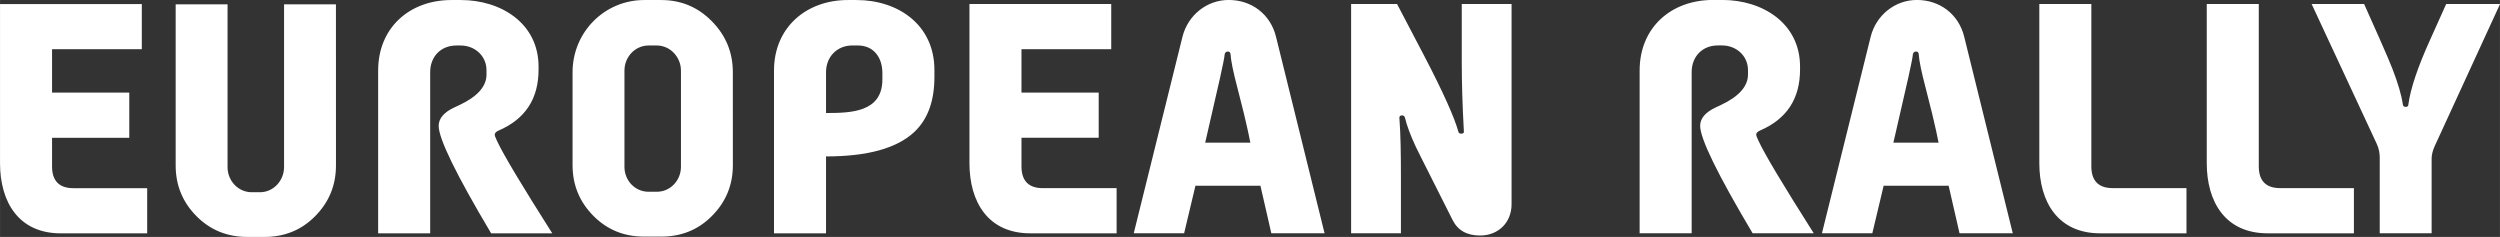 <?xml version="1.0" encoding="UTF-8" standalone="no"?>
<!-- Created with Inkscape (http://www.inkscape.org/) -->

<svg
   width="327.075"
   height="30.995"
   viewBox="0 0 86.539 8.201"
   version="1.1"
   id="svg1"
   xml:space="preserve"
   xmlns="http://www.w3.org/2000/svg"
   xmlns:svg="http://www.w3.org/2000/svg"><rect x="0" y="0" width="86.539" height="8.201" fill="#333333" stroke="none"/><defs
     id="defs1" /><g
     id="g274"
     style="display:inline"
     transform="translate(-1694.578,-392.63)"><path
       d="m 1699.672,399.144 h -2.555 c -0.49,0 -0.738,-0.253 -0.738,-0.753 v -0.991 h 2.673 v -1.564 h -2.673 v -1.502 h 3.107 v -1.564 h -4.908 v 5.507 c 0,1.347 0.645,2.431 2.106,2.431 h 2.988 z m 6.534,-6.363 h -1.796 v 5.636 c 0,0.459 -0.361,0.867 -0.831,0.867 h -0.289 c -0.475,0 -0.836,-0.403 -0.836,-0.867 v -5.636 h -1.796 v 5.579 c 0,0.686 0.242,1.275 0.728,1.76 0.485,0.485 1.073,0.712 1.76,0.712 h 0.578 c 0.686,0 1.275,-0.227 1.755,-0.712 0.485,-0.485 0.728,-1.073 0.728,-1.76 z m 7.489,7.927 c -1.058,-1.667 -1.698,-2.735 -1.915,-3.205 -0.052,-0.108 -0.077,-0.175 -0.077,-0.212 0,-0.057 0.046,-0.103 0.139,-0.144 0.919,-0.397 1.378,-1.099 1.378,-2.106 v -0.103 c 0,-1.507 -1.306,-2.307 -2.689,-2.307 h -0.325 c -1.45,0 -2.539,0.955 -2.539,2.441 v 5.636 h 1.801 v -5.579 c 0,-0.537 0.366,-0.924 0.908,-0.924 h 0.144 c 0.49,0 0.898,0.356 0.898,0.857 v 0.15 c 0,0.408 -0.315,0.764 -0.944,1.058 l -0.155,0.072 c -0.372,0.17 -0.557,0.387 -0.557,0.645 0,0.444 0.604,1.682 1.817,3.721 z m 6.25,-5.579 c 0,-0.686 -0.243,-1.275 -0.728,-1.765 -0.48,-0.49 -1.068,-0.733 -1.755,-0.733 h -0.583 c -1.383,0 -2.482,1.12 -2.482,2.498 v 3.22 c 0,0.686 0.243,1.275 0.728,1.76 0.485,0.485 1.068,0.712 1.755,0.712 h 0.583 c 0.686,0 1.275,-0.227 1.755,-0.712 0.485,-0.485 0.728,-1.073 0.728,-1.76 z m -1.796,3.277 c 0,0.464 -0.361,0.862 -0.836,0.862 h -0.284 c -0.475,0 -0.836,-0.392 -0.836,-0.862 v -3.334 c 0,-0.464 0.361,-0.867 0.836,-0.867 h 0.284 c 0.47,0 0.836,0.408 0.836,0.867 z m 8.774,-3.355 c 0,-1.548 -1.239,-2.42 -2.699,-2.42 h -0.294 c -1.45,0 -2.56,0.955 -2.56,2.441 v 5.636 h 1.801 v -2.663 c 1.43,0 2.446,-0.279 3.05,-0.841 0.47,-0.439 0.702,-1.073 0.702,-1.91 z m -1.801,0.33 c 0,1.141 -1.104,1.161 -1.951,1.161 v -1.414 c 0,-0.526 0.377,-0.924 0.908,-0.924 h 0.191 c 0.562,0 0.852,0.428 0.852,0.955 z m 8.108,3.762 h -2.555 c -0.49,0 -0.738,-0.253 -0.738,-0.753 v -0.991 h 2.673 v -1.564 h -2.673 v -1.502 h 3.107 v -1.564 h -4.908 v 5.507 c 0,1.347 0.645,2.431 2.106,2.431 h 2.988 z m 5.517,-5.244 c -0.191,-0.774 -0.841,-1.27 -1.636,-1.27 -0.764,0 -1.414,0.532 -1.6,1.27 l -1.688,6.807 h 1.744 l 0.392,-1.646 h 2.25 l 0.377,1.646 h 1.843 z m -2.451,3.669 0.093,-0.403 c 0.361,-1.564 0.568,-2.451 0.583,-2.663 0.015,-0.057 0.052,-0.088 0.108,-0.088 0.057,0 0.088,0.031 0.093,0.088 0.015,0.232 0.093,0.614 0.232,1.141 0.191,0.738 0.315,1.249 0.371,1.522 l 0.083,0.403 z m 10.606,-4.8 h -1.724 v 2.028 c 0,0.743 0.026,1.528 0.072,2.359 0.015,0.067 -0.015,0.103 -0.093,0.103 -0.052,0 -0.088,-0.026 -0.098,-0.072 -0.124,-0.464 -0.516,-1.352 -1.202,-2.663 l -0.919,-1.755 h -1.59 v 7.938 h 1.724 v -1.956 c 0,-0.8 -0.01,-1.471 -0.052,-2.018 -0.01,-0.072 0.021,-0.108 0.093,-0.108 0.052,0 0.082,0.026 0.098,0.077 0.067,0.279 0.191,0.614 0.372,1.001 0.057,0.124 0.212,0.428 0.454,0.908 l 0.821,1.631 c 0.186,0.372 0.506,0.542 0.955,0.542 0.63,0 1.089,-0.449 1.089,-1.084 z m 10.461,7.938 c -1.058,-1.667 -1.698,-2.735 -1.915,-3.205 -0.052,-0.108 -0.077,-0.175 -0.077,-0.212 0,-0.057 0.046,-0.103 0.139,-0.144 0.919,-0.397 1.378,-1.099 1.378,-2.106 v -0.103 c 0,-1.507 -1.306,-2.307 -2.689,-2.307 h -0.325 c -1.45,0 -2.539,0.955 -2.539,2.441 v 5.636 h 1.801 v -5.579 c 0,-0.537 0.366,-0.924 0.908,-0.924 h 0.144 c 0.49,0 0.898,0.356 0.898,0.857 v 0.15 c 0,0.408 -0.315,0.764 -0.944,1.058 l -0.155,0.072 c -0.371,0.17 -0.557,0.387 -0.557,0.645 0,0.444 0.604,1.682 1.817,3.721 z m 5.207,-6.807 c -0.191,-0.774 -0.841,-1.27 -1.636,-1.27 -0.764,0 -1.414,0.532 -1.6,1.27 l -1.688,6.807 h 1.744 l 0.392,-1.646 h 2.25 l 0.377,1.646 h 1.843 z m -2.451,3.669 0.093,-0.403 c 0.361,-1.564 0.568,-2.451 0.583,-2.663 0.016,-0.057 0.052,-0.088 0.108,-0.088 0.057,0 0.088,0.031 0.093,0.088 0.015,0.232 0.093,0.614 0.232,1.141 0.191,0.738 0.315,1.249 0.372,1.522 l 0.083,0.403 z m 10.146,1.574 h -2.555 c -0.49,0 -0.738,-0.253 -0.738,-0.753 v -5.62 h -1.801 v 5.507 c 0,1.347 0.645,2.431 2.106,2.431 h 2.988 z m 5.796,0 h -2.555 c -0.49,0 -0.738,-0.253 -0.738,-0.753 v -5.62 h -1.801 v 5.507 c 0,1.347 0.645,2.431 2.106,2.431 h 2.988 z m 3.195,-6.374 -0.557,1.239 c -0.423,0.934 -0.676,1.677 -0.753,2.24 0,0.057 -0.031,0.083 -0.093,0.083 -0.057,0 -0.088,-0.026 -0.098,-0.083 -0.046,-0.325 -0.17,-0.743 -0.366,-1.249 -0.088,-0.222 -0.227,-0.552 -0.423,-0.991 l -0.552,-1.239 h -1.817 l 2.25,4.831 c 0.088,0.186 0.108,0.356 0.108,0.485 v 2.622 h 1.796 v -2.58 c 0,-0.134 0.036,-0.284 0.114,-0.454 l 2.255,-4.903 z"
       id="path1295"
       style="font-size:10.57px;line-height:0.9;font-family:'WRC Clean Bold 2022';-inkscape-font-specification:'WRC Clean Bold 2022, Normal';font-variant-ligatures:none;letter-spacing:0px;word-spacing:0px;fill:#ffffff;stroke-width:0.426;stroke-linecap:round"
       aria-label="EUROPEAN RALLY" /></g></svg>
